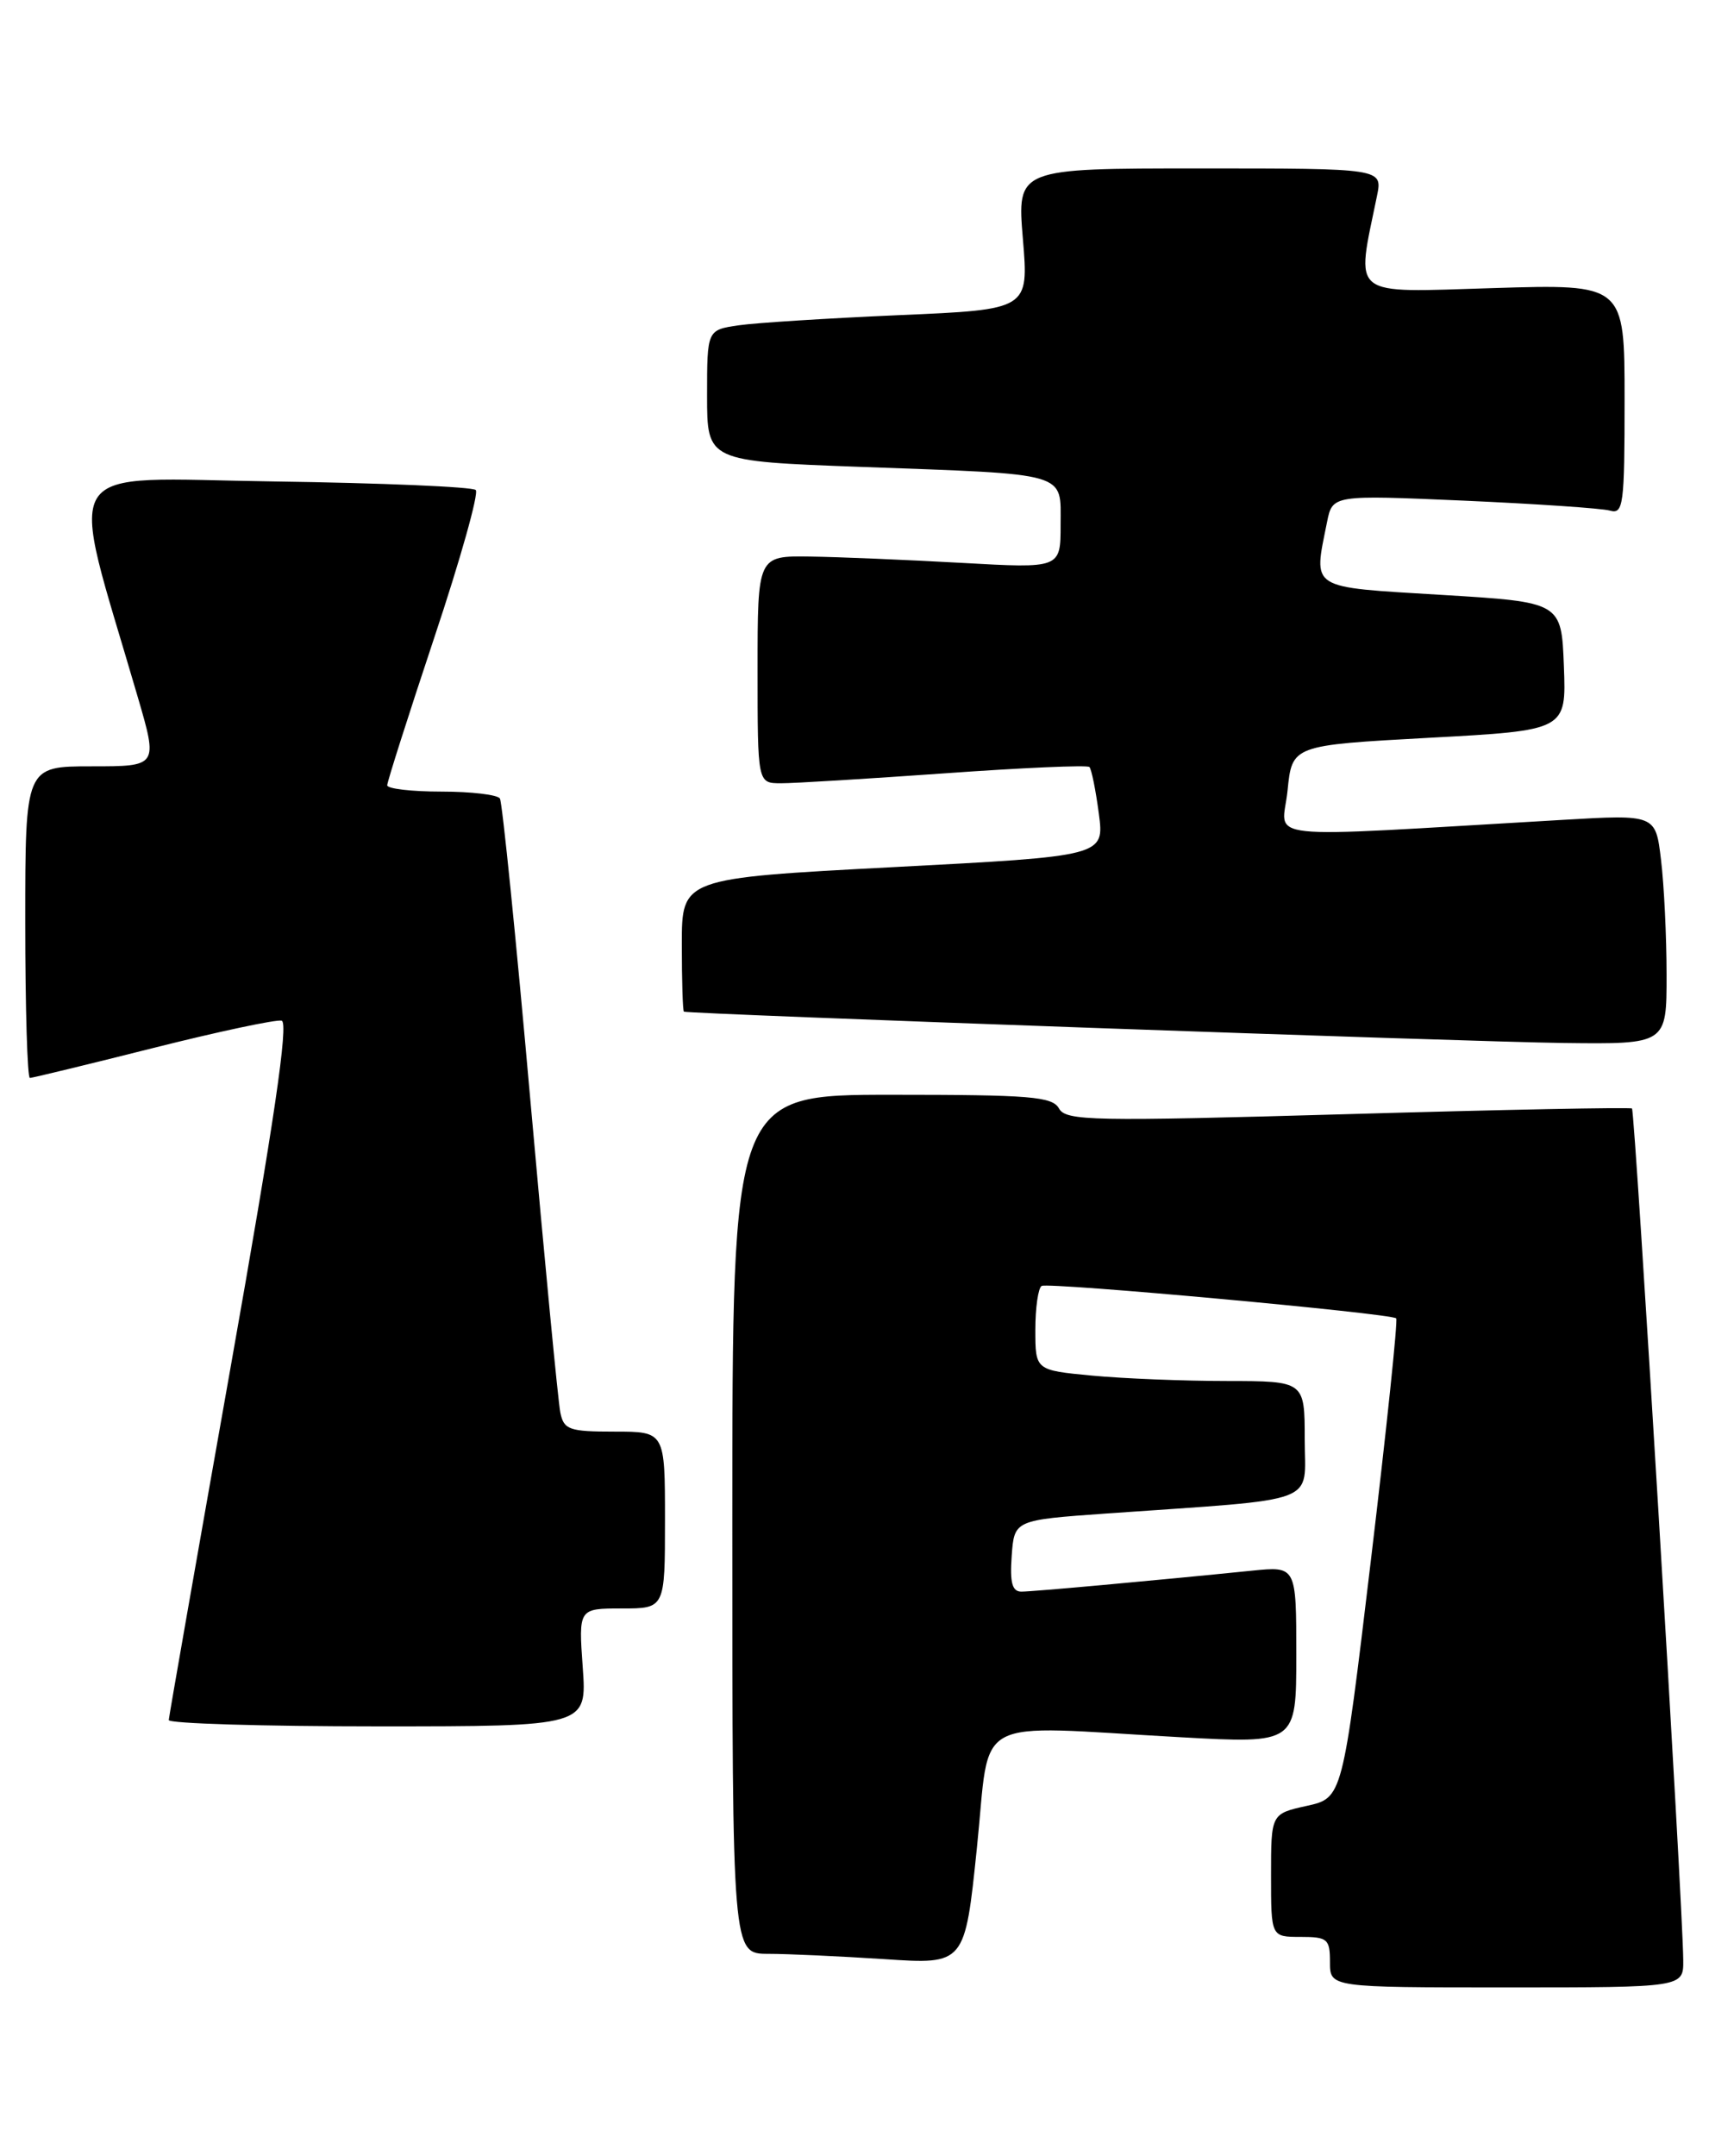<?xml version="1.0" encoding="UTF-8" standalone="no"?>
<!DOCTYPE svg PUBLIC "-//W3C//DTD SVG 1.1//EN" "http://www.w3.org/Graphics/SVG/1.1/DTD/svg11.dtd" >
<svg xmlns="http://www.w3.org/2000/svg" xmlns:xlink="http://www.w3.org/1999/xlink" version="1.1" viewBox="0 0 206 256">
 <g >
 <path fill="currentColor"
d=" M 199.97 232.75 C 199.92 226.09 194.24 131.91 193.88 131.63 C 193.67 131.47 178.47 131.77 160.11 132.30 C 129.70 133.17 126.64 133.11 125.81 131.63 C 125.02 130.21 122.41 130.00 105.95 130.00 C 87.00 130.00 87.00 130.00 87.00 181.00 C 87.00 232.00 87.00 232.00 91.25 232.01 C 93.59 232.01 99.80 232.30 105.06 232.64 C 114.63 233.28 114.63 233.28 116.06 219.39 C 117.72 203.41 114.99 204.89 140.25 206.29 C 154.00 207.05 154.00 207.05 154.00 196.52 C 154.00 185.98 154.00 185.98 148.75 186.51 C 137.01 187.70 122.70 189.00 121.34 189.00 C 120.25 189.00 119.96 187.94 120.19 184.75 C 120.50 180.50 120.50 180.50 131.50 179.72 C 157.24 177.91 155.00 178.74 155.00 170.92 C 155.00 164.00 155.00 164.00 145.75 163.99 C 140.66 163.99 133.46 163.70 129.75 163.35 C 123.00 162.71 123.00 162.71 123.00 157.91 C 123.00 155.28 123.34 152.93 123.75 152.70 C 124.57 152.24 165.27 155.96 165.87 156.55 C 166.08 156.75 164.73 169.65 162.87 185.21 C 159.49 213.50 159.49 213.50 155.25 214.44 C 151.00 215.38 151.00 215.38 151.00 222.69 C 151.00 230.00 151.00 230.00 154.50 230.00 C 157.72 230.00 158.00 230.24 158.00 233.00 C 158.00 236.00 158.00 236.00 179.00 236.00 C 200.00 236.00 200.00 236.00 199.97 232.75 Z  M 69.23 198.00 C 68.73 191.00 68.73 191.00 73.87 191.00 C 79.00 191.00 79.00 191.00 79.00 180.50 C 79.00 170.00 79.00 170.00 73.02 170.00 C 67.62 170.00 66.99 169.78 66.57 167.75 C 66.31 166.51 64.71 149.78 63.00 130.57 C 61.30 111.36 59.67 95.28 59.39 94.82 C 59.11 94.37 55.98 94.00 52.44 94.00 C 48.90 94.00 46.00 93.66 46.00 93.25 C 46.00 92.84 48.52 84.94 51.60 75.69 C 54.69 66.44 56.90 58.57 56.52 58.19 C 56.15 57.81 45.32 57.35 32.47 57.17 C 6.44 56.80 8.04 54.25 16.36 82.75 C 18.77 91.00 18.77 91.00 10.88 91.00 C 3.00 91.00 3.00 91.00 3.00 109.50 C 3.00 119.67 3.25 128.00 3.55 128.00 C 3.85 128.00 10.44 126.40 18.19 124.45 C 25.93 122.50 32.81 121.04 33.46 121.20 C 34.31 121.42 32.57 133.22 27.37 162.50 C 23.37 185.05 20.07 203.84 20.05 204.25 C 20.02 204.66 31.19 205.00 44.87 205.00 C 69.73 205.00 69.73 205.00 69.23 198.00 Z  M 197.99 115.75 C 197.99 111.21 197.69 105.07 197.33 102.11 C 196.69 96.71 196.69 96.71 185.59 97.36 C 148.51 99.51 152.35 99.92 152.96 93.89 C 153.50 88.50 153.50 88.50 169.79 87.61 C 186.08 86.73 186.08 86.73 185.79 79.11 C 185.50 71.50 185.50 71.50 171.25 70.64 C 155.36 69.67 156.03 70.10 157.65 62.01 C 158.30 58.77 158.30 58.77 173.90 59.45 C 182.48 59.83 190.29 60.36 191.25 60.63 C 192.86 61.09 193.00 60.01 193.00 47.43 C 193.00 33.73 193.00 33.73 177.39 34.21 C 160.13 34.73 161.08 35.49 163.59 23.25 C 164.25 20.00 164.25 20.00 142.54 20.00 C 120.82 20.00 120.82 20.00 121.52 28.38 C 122.22 36.76 122.22 36.76 106.86 37.42 C 98.41 37.79 89.81 38.33 87.75 38.63 C 84.00 39.18 84.00 39.18 84.00 46.97 C 84.00 54.77 84.00 54.77 102.25 55.44 C 127.22 56.35 126.00 56.00 126.00 62.33 C 126.00 67.50 126.00 67.50 114.25 66.84 C 107.79 66.48 99.69 66.14 96.25 66.09 C 90.00 66.00 90.00 66.00 90.00 79.50 C 90.00 93.00 90.00 93.00 92.75 93.01 C 94.26 93.02 103.03 92.48 112.23 91.83 C 121.43 91.17 129.17 90.83 129.42 91.08 C 129.67 91.33 130.17 93.81 130.54 96.60 C 131.21 101.66 131.21 101.66 106.11 102.97 C 81.00 104.29 81.00 104.29 81.00 112.14 C 81.00 116.47 81.11 120.06 81.25 120.13 C 81.82 120.41 174.47 123.72 185.75 123.85 C 198.00 124.00 198.00 124.00 197.99 115.75 Z "/>
</g>
</svg>